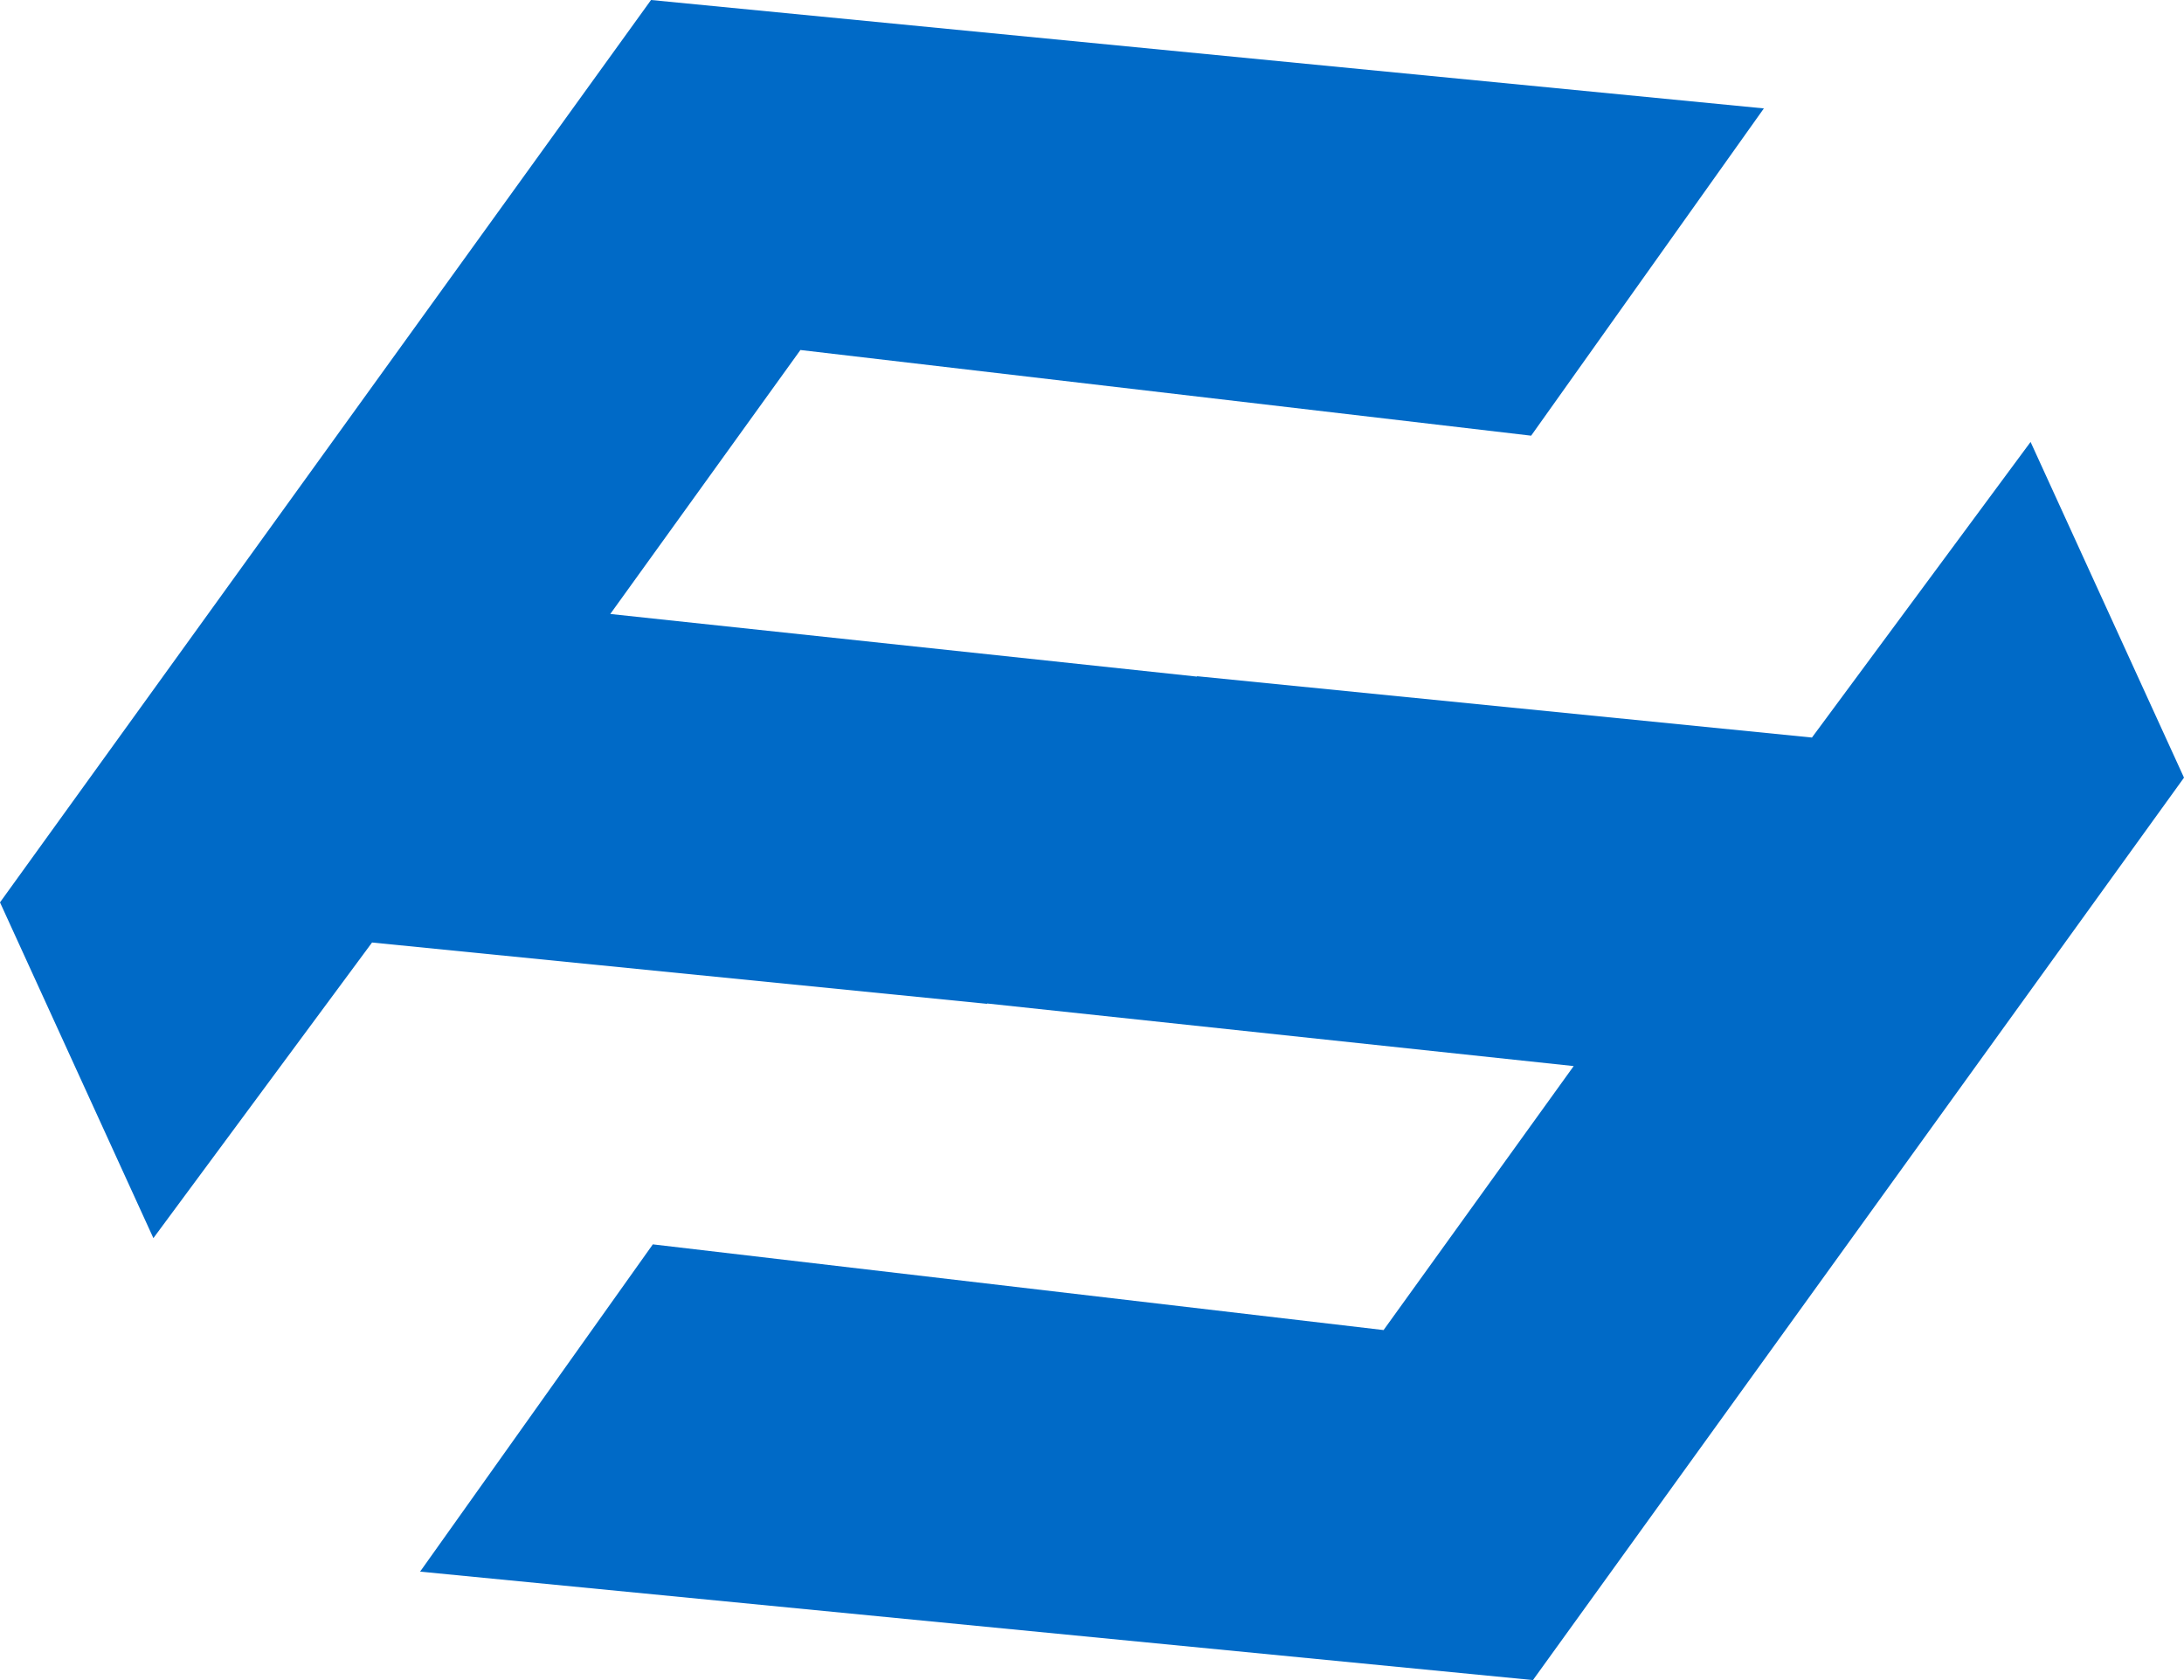 <svg xmlns="http://www.w3.org/2000/svg" fill="none" viewBox="0 0 195 150">
<path d="M181.302 39.457L161.781 65.849L106.88 60.374L106.86 60.407L54.489 54.818L71.466 31.249L136.709 38.898L157.488 9.679L58.127 0L0 80.566L13.695 110.543L33.219 84.149L88.12 89.623L88.14 89.594L140.508 95.182L123.534 118.751L58.288 111.099L37.509 140.318L136.871 150L195 69.431L181.302 39.457Z" fill="#006AC7"/>
</svg>